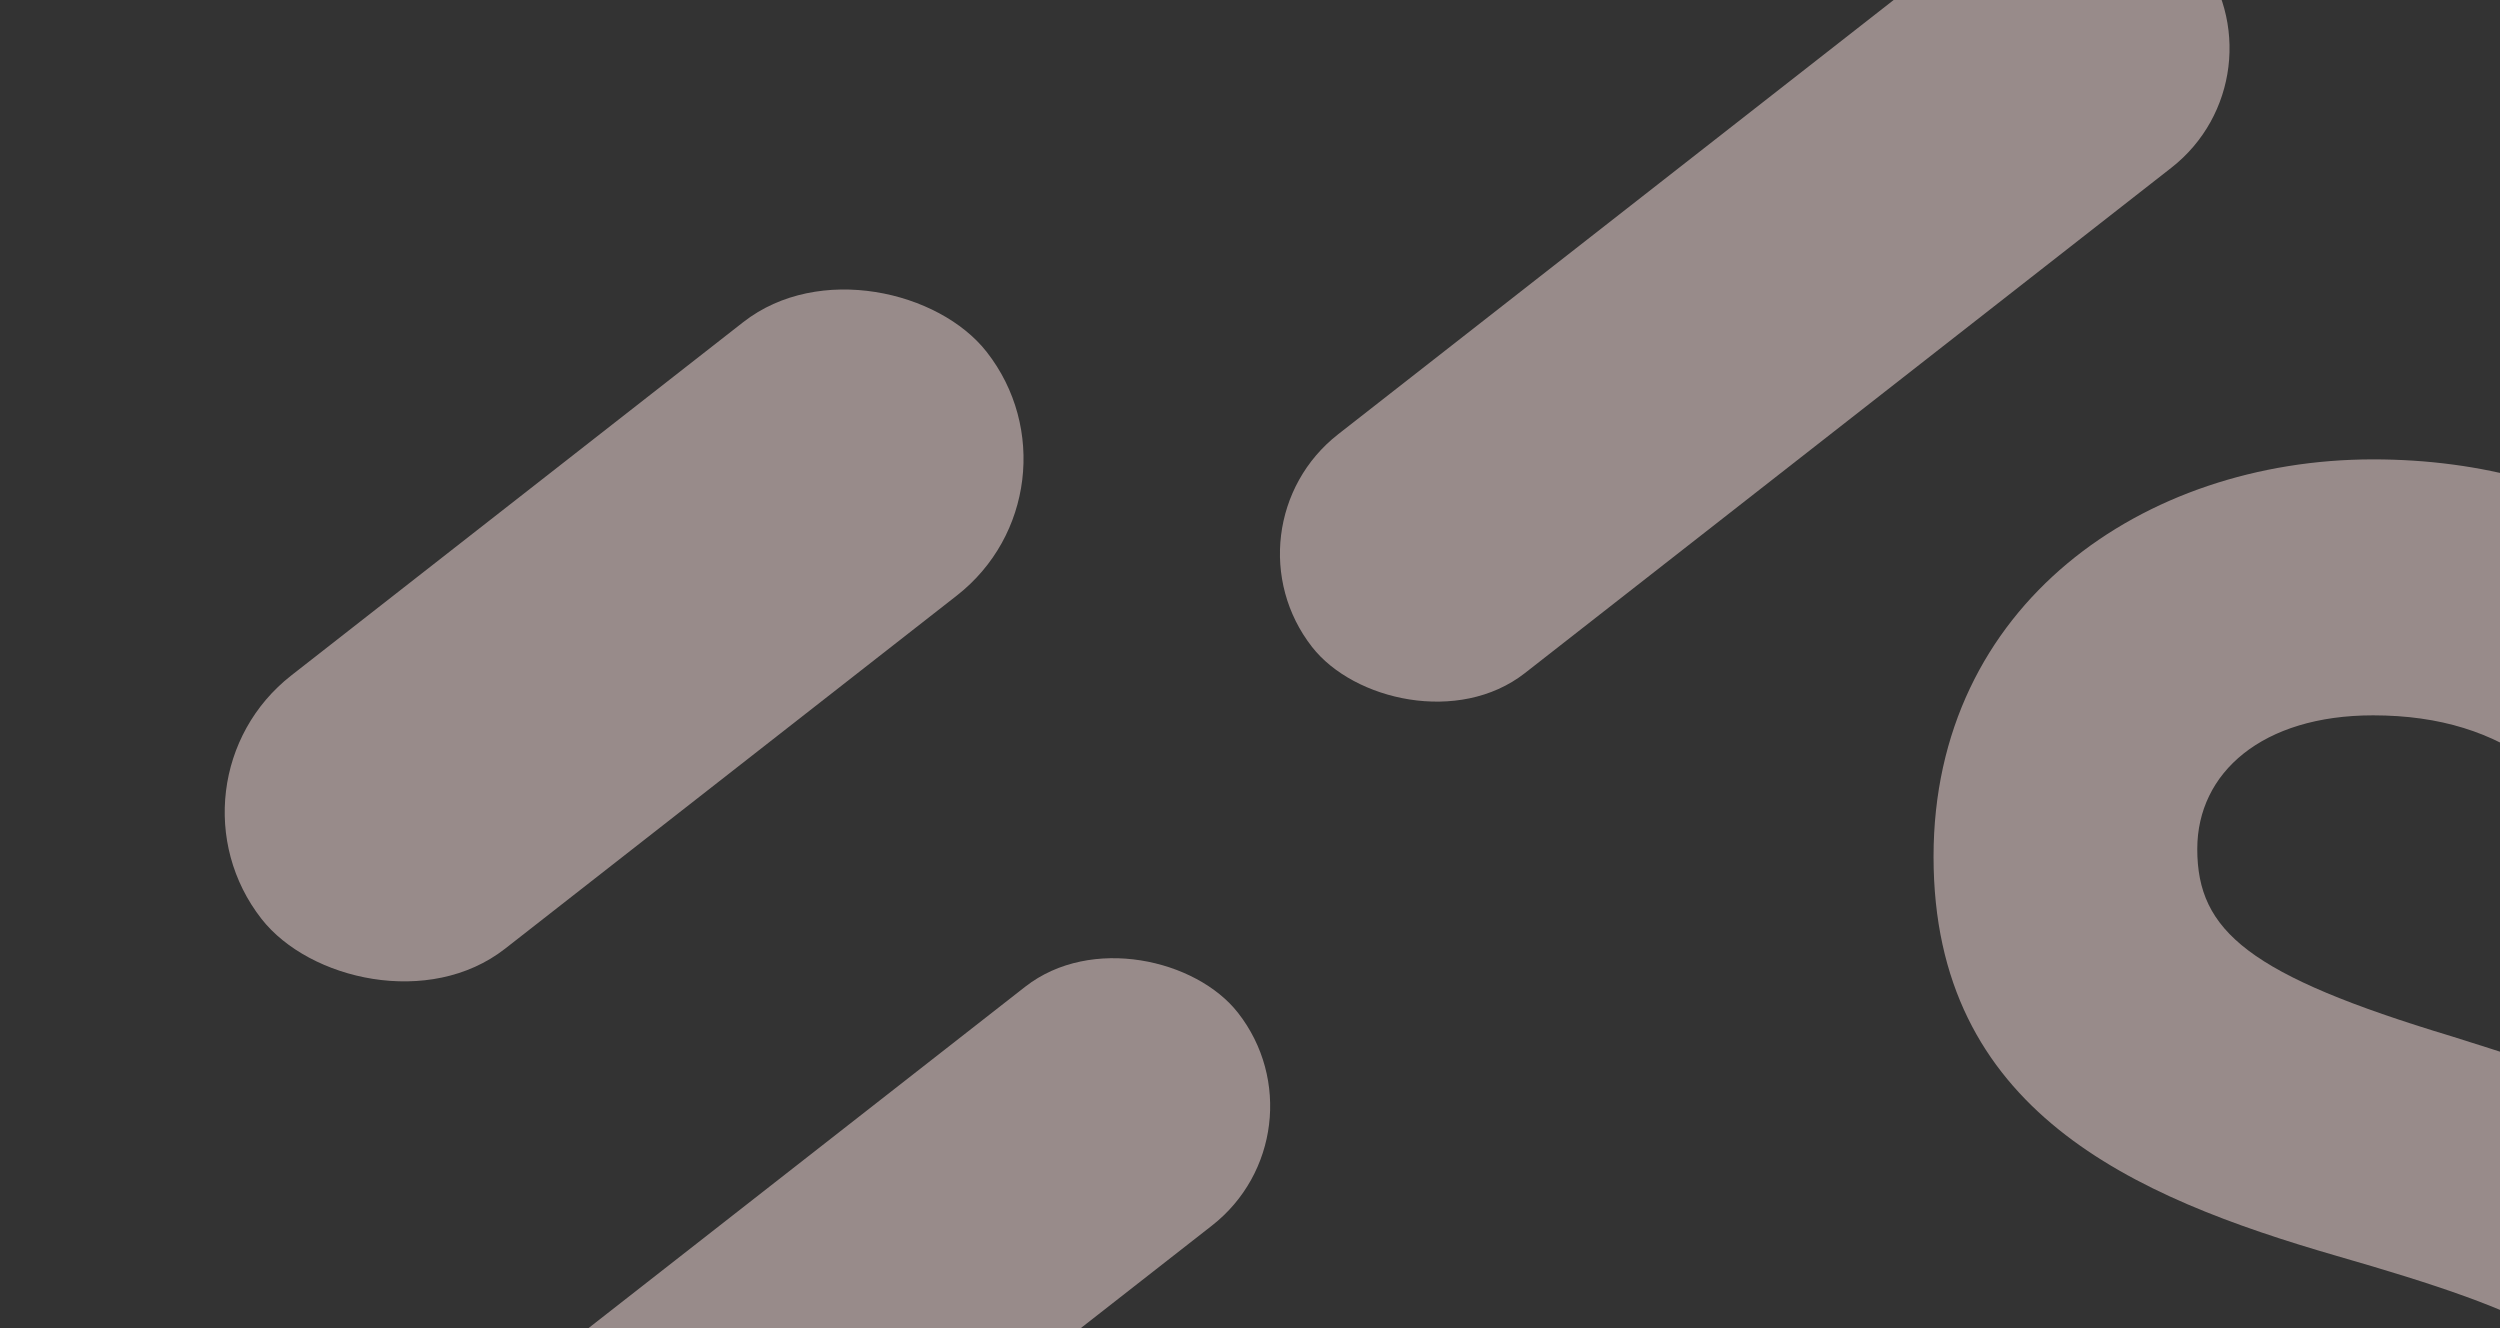 <svg xmlns="http://www.w3.org/2000/svg" xmlns:xlink="http://www.w3.org/1999/xlink" width="1600" height="850" viewBox="0 0 1600 850">
  <rect x="0" y="0" width="1600" height="850" fill="#333333" stroke="none"/>
  <defs>
    <clipPath id="clip-path">
      <rect id="Mask" width="1600" height="850" fill="#fff1f0"/>
    </clipPath>
  </defs>
  <g id="Group_85" data-name="Group 85" clip-path="url(#clip-path)">
    <rect id="Rectangle" width="719" height="194" rx="97" transform="matrix(0.788, -0.616, 0.616, 0.788, 780, 337.661)" fill="#fee5e3" opacity="0.5"/>
    <rect id="Rectangle_Copy_2" data-name="Rectangle Copy 2" width="589" height="222" rx="111" transform="matrix(0.788, -0.616, 0.616, 0.788, 99, 500.625)" fill="#fee5e3" opacity="0.5"/>
    <rect id="Rectangle_Copy" data-name="Rectangle Copy" width="719" height="194" rx="97" transform="matrix(0.788, -0.616, 0.616, 0.788, 166, 1014.661)" fill="#fee5e3" opacity="0.5"/>
    <path id="S" d="M336.342,890C161.444,890,46.476,805.646,0,678.5l144.321-84.354c30.577,79.464,90.507,130.81,196.913,130.81,101.514,0,136.983-42.788,136.983-90.467,0-63.571-57.484-88.022-184.682-124.7C162.667,471.9,35.469,416.882,35.469,254.286,35.469,92.912,170.006,0,316.773,0,457.425,0,565.055,72.129,622.539,191.937L480.664,273.846c-30.577-64.794-77.053-110.027-163.89-110.027-70.938,0-112.522,36.676-112.522,85.577,0,52.569,33.023,80.687,162.667,119.808C502.679,411.992,647,457.225,647,632.047,647,792.2,518.578,890,336.342,890Z" transform="translate(1202 294)" fill="#fee5e3" opacity="0.5"/>
  </g>
</svg>

